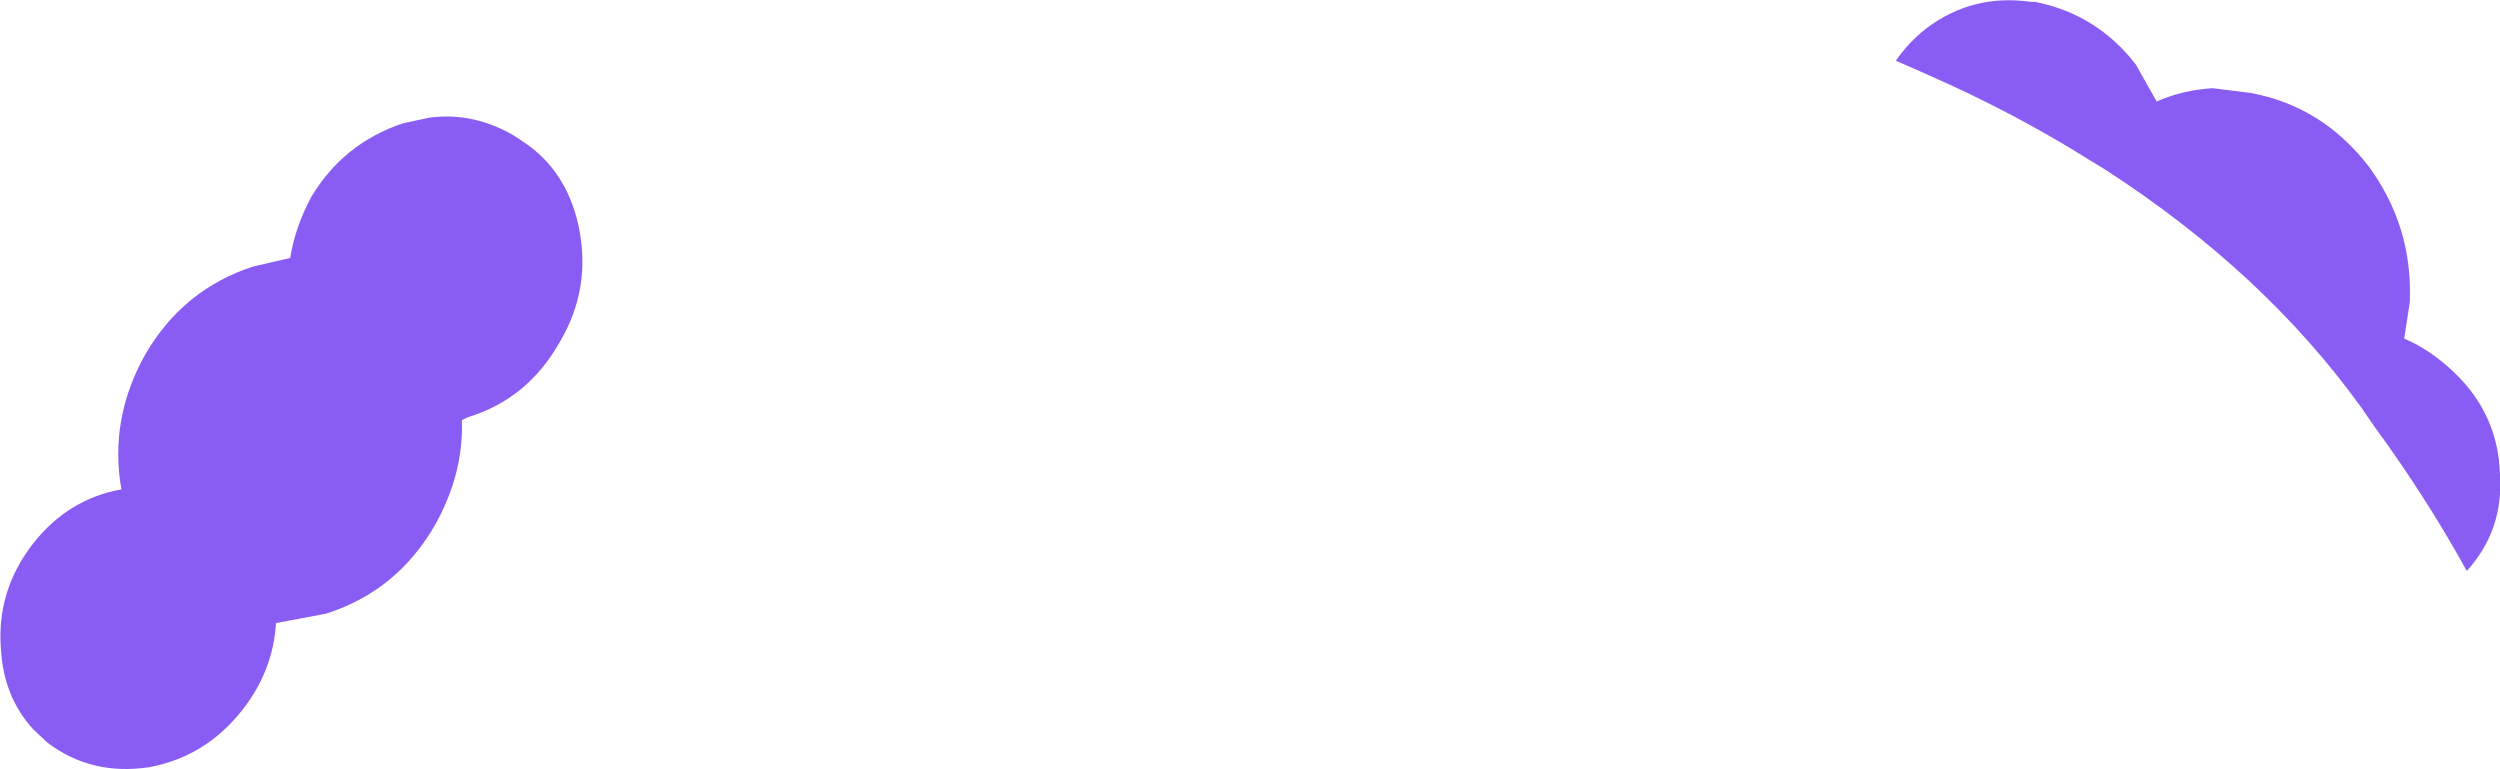 <?xml version="1.0" encoding="UTF-8" standalone="no"?>
<svg xmlns:xlink="http://www.w3.org/1999/xlink" height="40.55px" width="131.8px" xmlns="http://www.w3.org/2000/svg">
  <g transform="matrix(1.0, 0.0, 0.0, 1.0, 65.9, 20.3)">
    <path d="M47.8 -14.95 Q49.15 -15.55 50.75 -15.65 L52.75 -15.4 Q56.55 -14.7 59.0 -11.5 61.25 -8.4 61.15 -4.6 L61.15 -4.4 60.85 -2.45 Q62.25 -1.85 63.5 -0.65 65.8 1.55 65.9 4.7 66.1 7.65 64.15 9.8 62.0 5.9 59.25 2.15 L58.6 1.2 Q53.45 -5.95 45.1 -11.35 L44.2 -11.9 Q40.3 -14.35 35.75 -16.35 L34.05 -17.1 Q34.7 -18.05 35.65 -18.8 38.1 -20.65 41.2 -20.2 L41.4 -20.2 Q44.65 -19.55 46.7 -16.9 L47.8 -14.95 M-50.6 -6.7 Q-50.35 -8.3 -49.5 -9.9 -47.8 -12.75 -44.65 -13.8 L-43.25 -14.1 Q-40.95 -14.4 -38.8 -13.15 L-38.35 -12.85 Q-36.05 -11.35 -35.4 -8.4 -34.7 -5.1 -36.4 -2.25 -38.1 0.75 -41.25 1.7 L-41.55 1.85 Q-41.45 4.65 -42.95 7.35 -44.95 10.85 -48.7 12.05 L-51.35 12.55 Q-51.5 15.05 -53.1 17.1 -55.05 19.6 -58.05 20.15 -61.1 20.6 -63.4 18.85 L-64.15 18.15 Q-65.7 16.45 -65.85 13.95 -66.1 10.85 -64.15 8.35 -62.3 6.0 -59.5 5.5 -60.15 1.8 -58.25 -1.6 -56.25 -5.05 -52.55 -6.25 L-50.6 -6.7" fill="#895df3" fill-rule="evenodd" stroke="none"/>
  </g>
</svg>

